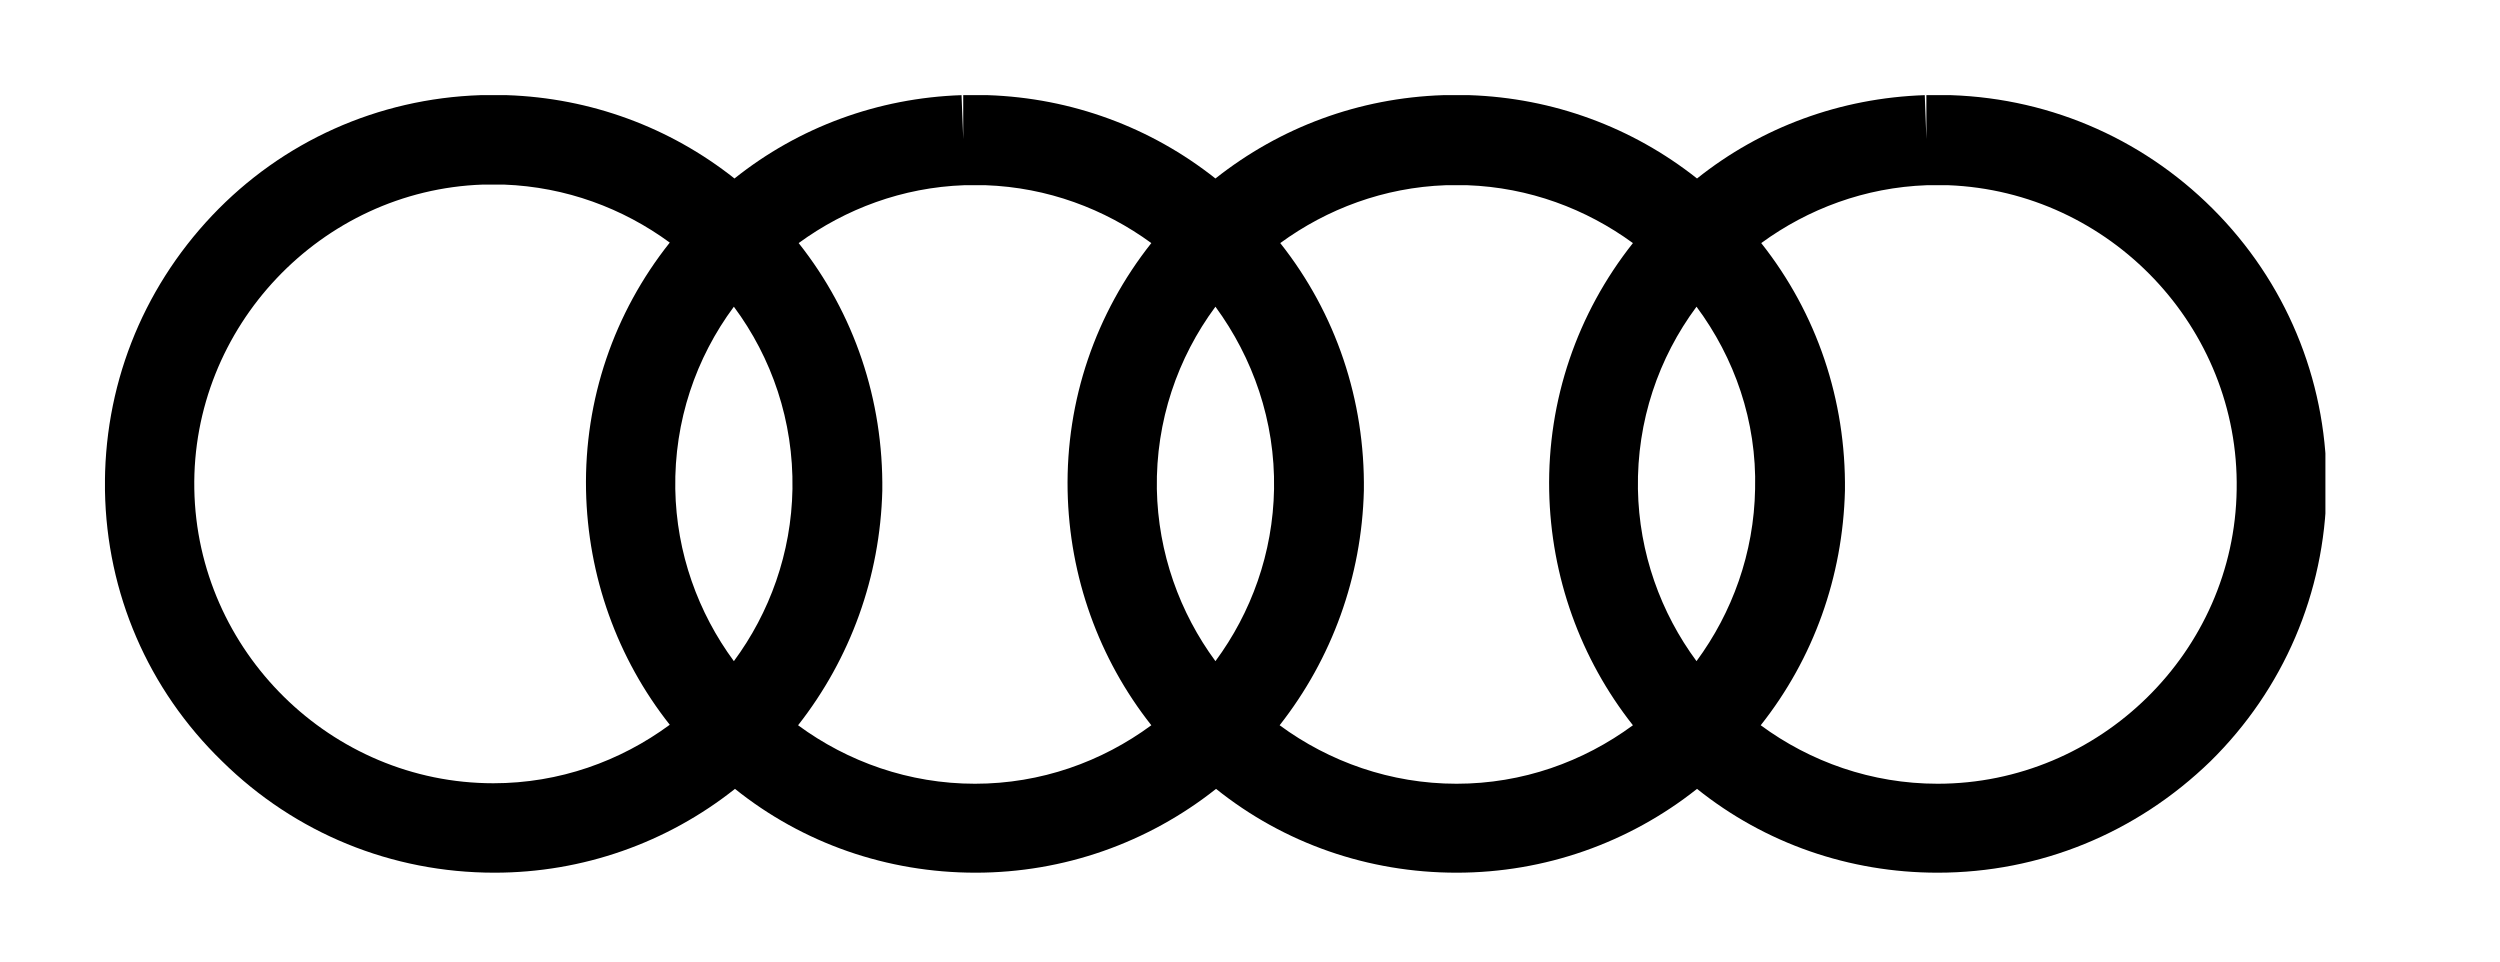 <svg xmlns="http://www.w3.org/2000/svg" xmlns:xlink="http://www.w3.org/1999/xlink" width="130" zoomAndPan="magnify" viewBox="0 0 97.5 37.5" height="50" preserveAspectRatio="xMidYMid meet" version="1.0"><defs><clipPath id="016ad1fe1a"><path d="M 4.094 3.699 L 90.691 3.699 L 90.691 34.047 L 4.094 34.047 Z M 4.094 3.699 " clip-rule="nonzero"/></clipPath></defs><g clip-path="url(#016ad1fe1a)"><path fill="#000000" d="M 75.566 34.035 C 72.125 34.035 68.84 32.895 66.184 30.766 C 63.531 32.871 60.246 34.035 56.805 34.035 C 53.367 34.035 50.082 32.895 47.426 30.766 C 44.77 32.871 41.484 34.035 38.047 34.035 C 34.605 34.035 31.32 32.895 28.664 30.766 C 26.012 32.871 22.723 34.035 19.285 34.035 C 15.281 34.035 11.516 32.5 8.664 29.691 C 5.77 26.883 4.16 23.129 4.094 19.137 C 4.031 15.121 5.512 11.324 8.273 8.406 C 11.016 5.512 14.738 3.844 18.742 3.711 L 19.766 3.711 C 23.031 3.82 26.121 4.961 28.645 6.961 C 31.148 4.961 34.238 3.82 37.5 3.711 L 37.566 5.422 L 37.566 3.711 L 38.523 3.711 C 41.789 3.82 44.879 4.961 47.402 6.961 C 49.93 4.961 52.996 3.82 56.285 3.711 L 57.305 3.711 C 60.57 3.82 63.66 4.961 66.184 6.961 C 68.688 4.961 71.777 3.82 75.066 3.711 L 75.129 5.422 L 75.129 3.711 L 76.086 3.711 C 80.07 3.844 83.793 5.512 86.555 8.406 C 89.32 11.305 90.801 15.121 90.734 19.113 C 90.668 23.129 89.059 26.883 86.207 29.691 C 83.312 32.5 79.547 34.035 75.566 34.035 Z M 68.668 28.285 C 70.602 29.711 72.996 30.566 75.566 30.566 C 81.898 30.566 87.145 25.41 87.23 19.094 C 87.34 12.773 82.289 7.465 75.98 7.223 L 75.152 7.223 C 72.734 7.309 70.516 8.145 68.688 9.48 C 70.863 12.227 71.996 15.605 71.953 19.137 C 71.867 22.492 70.734 25.676 68.668 28.285 Z M 49.906 28.285 C 51.844 29.711 54.238 30.566 56.805 30.566 C 59.375 30.566 61.746 29.711 63.684 28.285 C 61.637 25.695 60.484 22.492 60.418 19.137 C 60.352 15.605 61.508 12.227 63.684 9.48 C 61.855 8.145 59.637 7.309 57.219 7.223 L 56.391 7.223 C 53.977 7.309 51.758 8.145 49.93 9.48 C 52.105 12.227 53.238 15.605 53.191 19.137 C 53.105 22.492 51.953 25.676 49.906 28.285 Z M 31.125 28.285 C 33.062 29.711 35.457 30.566 38.023 30.566 C 40.594 30.566 42.965 29.711 44.902 28.285 C 42.855 25.695 41.703 22.492 41.637 19.137 C 41.57 15.605 42.727 12.227 44.902 9.48 C 43.074 8.145 40.852 7.309 38.438 7.223 L 37.609 7.223 C 35.195 7.309 32.977 8.145 31.148 9.48 C 33.324 12.227 34.453 15.605 34.41 19.137 C 34.324 22.492 33.172 25.676 31.125 28.285 Z M 18.828 7.199 C 12.52 7.418 7.469 12.75 7.578 19.07 C 7.688 25.391 12.91 30.547 19.242 30.547 C 21.812 30.547 24.184 29.691 26.121 28.266 C 24.074 25.676 22.922 22.473 22.855 19.113 C 22.789 15.582 23.941 12.203 26.121 9.461 C 24.293 8.121 22.07 7.289 19.656 7.199 Z M 47.402 11.961 C 45.926 13.957 45.074 16.414 45.117 19.07 C 45.164 21.57 46.012 23.898 47.402 25.785 C 48.797 23.898 49.645 21.57 49.688 19.07 C 49.734 16.414 48.863 13.957 47.402 11.961 Z M 28.621 11.961 C 27.141 13.957 26.293 16.414 26.336 19.07 C 26.379 21.57 27.23 23.898 28.621 25.785 C 30.016 23.898 30.863 21.57 30.906 19.07 C 30.949 16.414 30.102 13.957 28.621 11.961 Z M 66.164 11.961 C 64.684 13.957 63.836 16.414 63.879 19.07 C 63.922 21.57 64.77 23.898 66.164 25.785 C 67.555 23.898 68.406 21.57 68.449 19.07 C 68.516 16.414 67.645 13.957 66.164 11.961 Z M 66.164 11.961 " fill-opacity="1" fill-rule="nonzero"/></g></svg>